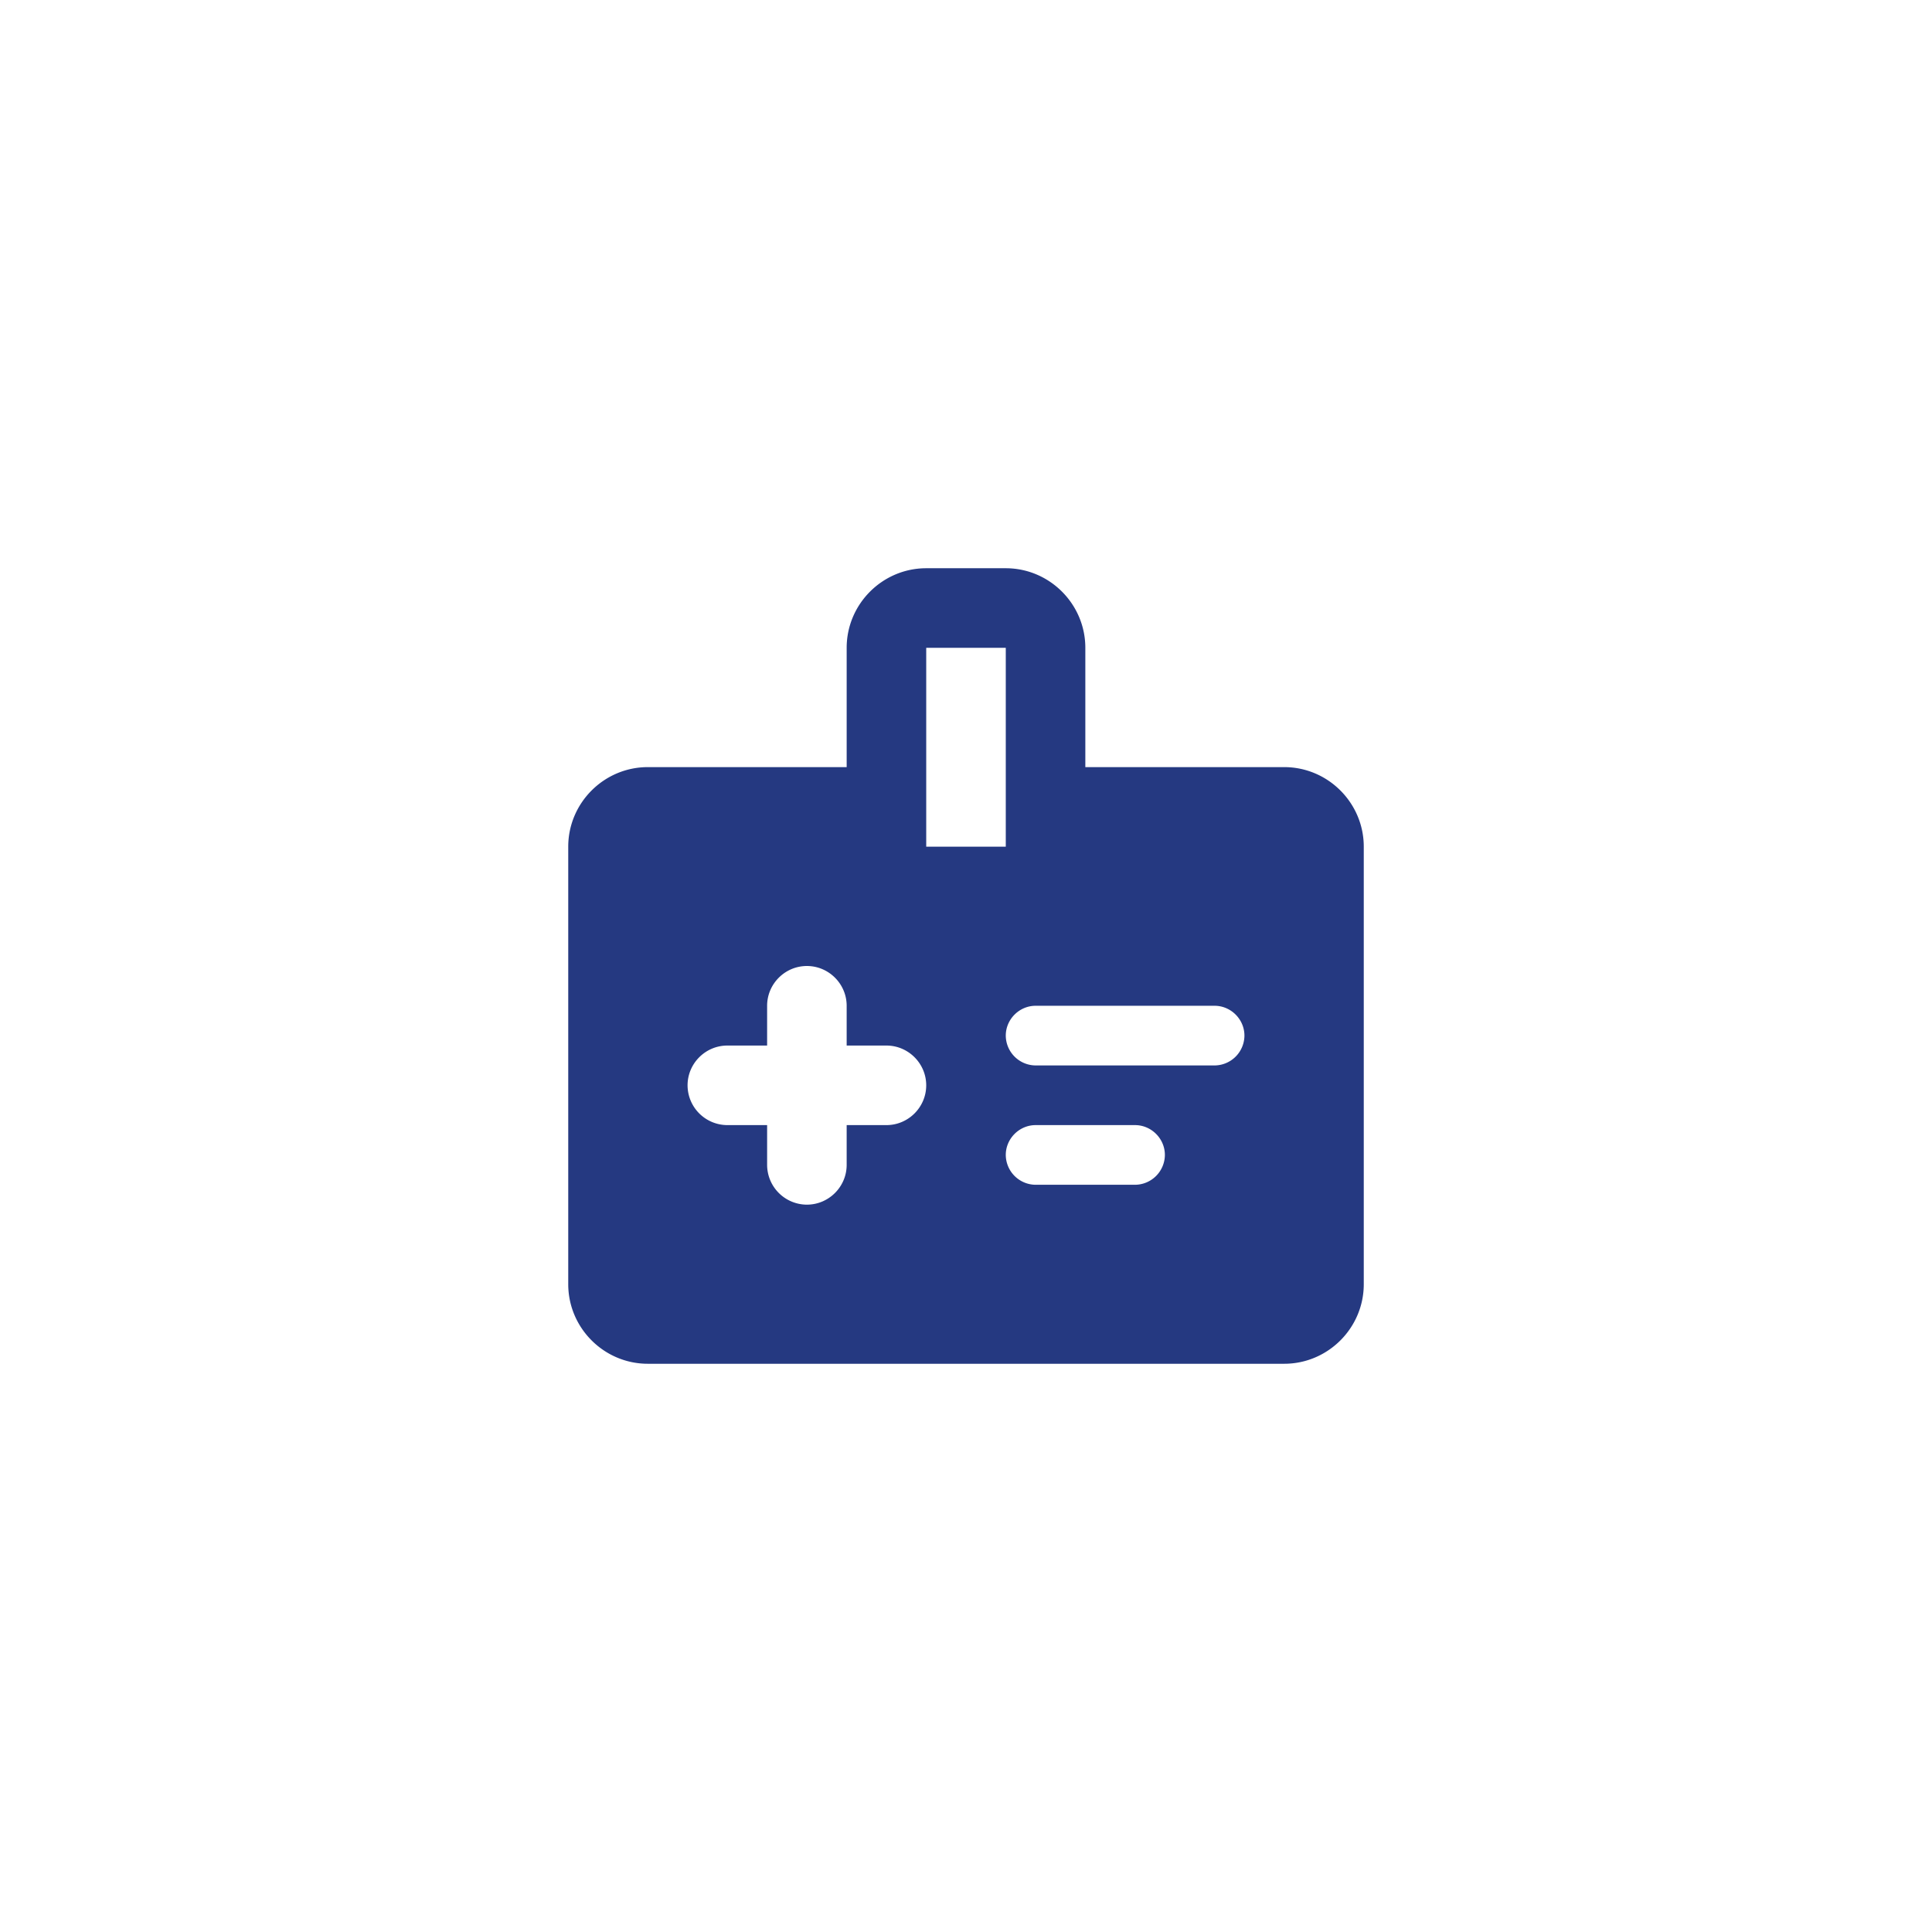 <svg width="34" height="34" fill="none" xmlns="http://www.w3.org/2000/svg"><path d="M22.6 13.5h-3.5v-2.1c0-.77-.63-1.4-1.4-1.4h-1.4c-.77 0-1.4.63-1.4 1.4v2.1h-3.5c-.77 0-1.4.63-1.4 1.4v7.7c0 .77.63 1.4 1.4 1.4h11.2c.77 0 1.4-.63 1.4-1.4v-7.7c0-.77-.63-1.4-1.4-1.4zm-6.3-2.1h1.4v3.5h-1.4v-3.5zm-2.8 8.4h-.7a.702.702 0 01-.7-.7c0-.385.315-.7.7-.7h.7v-.7c0-.385.315-.7.7-.7.385 0 .7.315.7.7v.7h.7c.385 0 .7.315.7.7 0 .385-.315.7-.7.7h-.7v.7c0 .385-.315.7-.7.7a.702.702 0 01-.7-.7v-.7zm4.725-1.05a.529.529 0 01-.525-.525c0-.287.238-.525.525-.525h3.15c.287 0 .525.238.525.525a.529.529 0 01-.525.525h-3.15zm0 2.1a.529.529 0 01-.525-.525c0-.287.238-.525.525-.525h1.75c.287 0 .525.238.525.525a.529.529 0 01-.525.525h-1.75z" fill="#253981"/></svg>